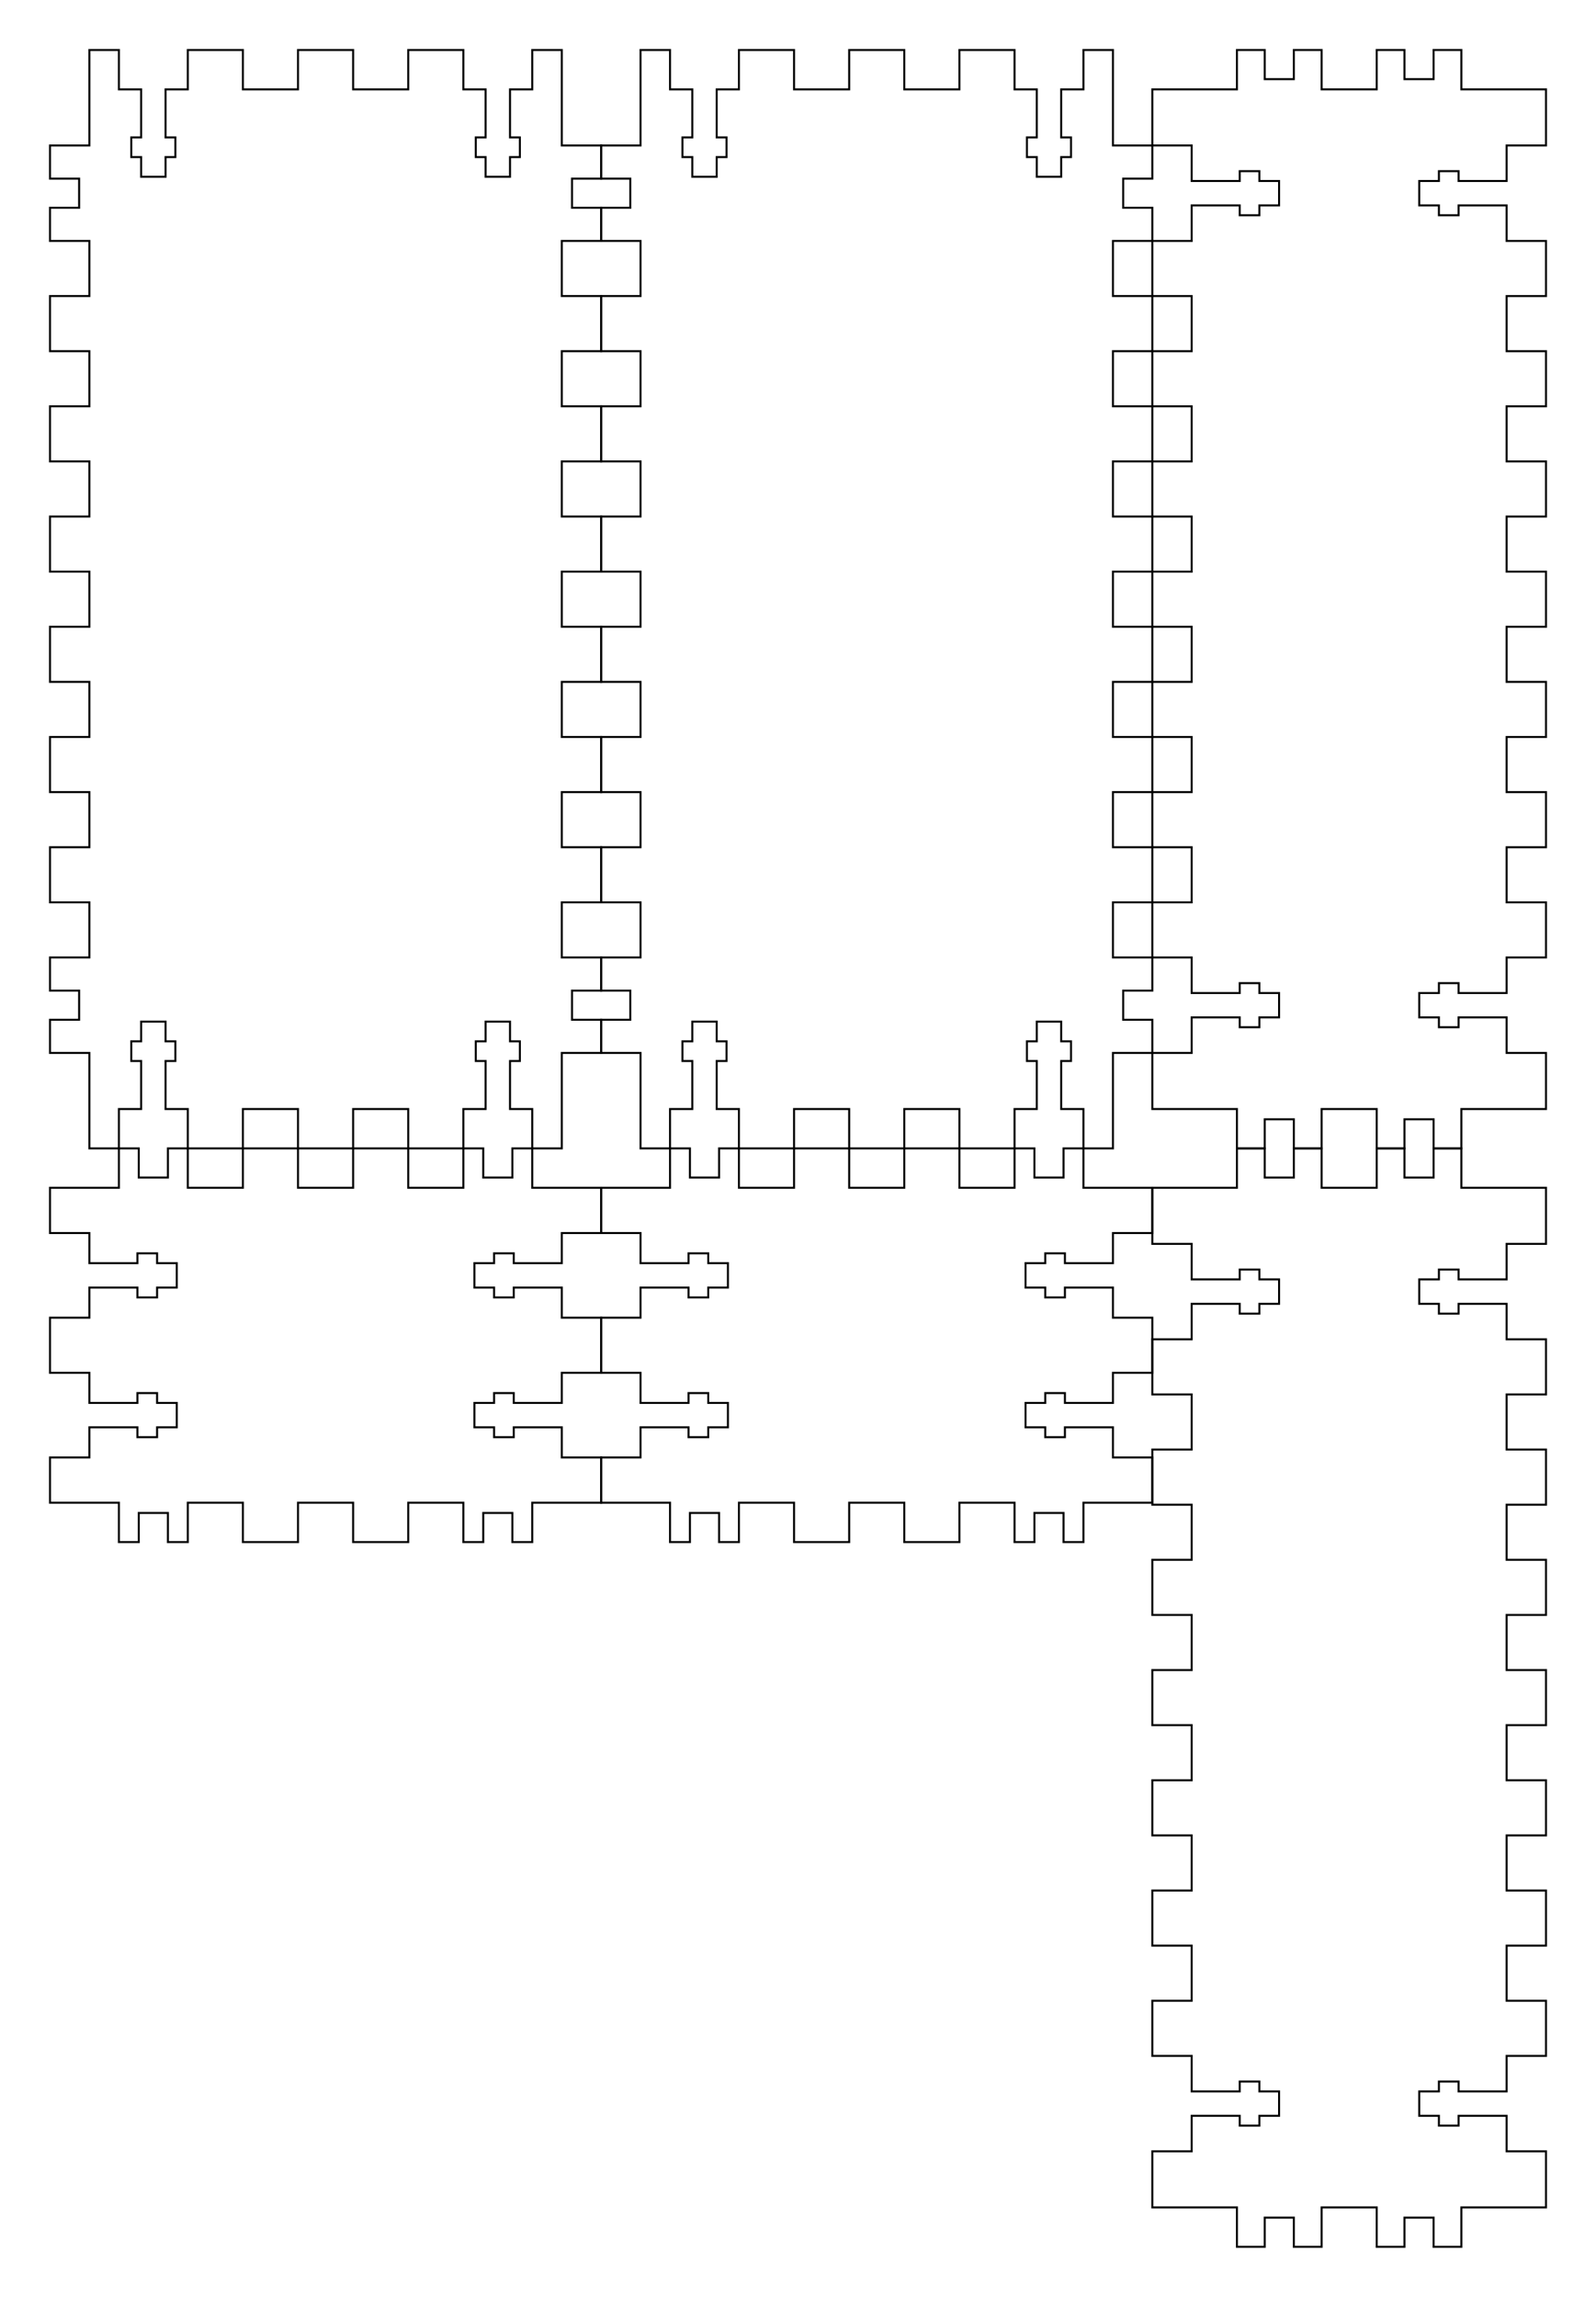 <svg xmlns="http://www.w3.org/2000/svg" version="1.1" width="202.7mm" height="291.7mm" viewBox = " 0 0 718.229 1033.584" >
<!-- Front--> 
<g transform="translate(22.5, 22.5) " > 
<polygon style="stroke:#000000; fill:none; stroke-width:0.9" points="17.717, 0 31.004, 0 31.004, 17.717 41.014, 17.717 41.014, 39.331 36.585, 39.331 36.585, 48.189 41.014, 48.189 41.014, 57.047 51.998, 57.047 51.998, 48.189 56.427, 48.189 56.427, 39.331 51.998, 39.331 51.998, 17.717 62.008, 17.717 62.008, 0 86.811, 0 86.811, 17.717 111.614, 17.717 111.614, 0 136.417, 0 136.417, 17.717 161.221, 17.717 161.221, 0 186.024, 0 186.024, 17.717 196.034, 17.717 196.034, 39.331 191.604, 39.331 191.604, 48.189 196.034, 48.189 196.034, 57.047 207.018, 57.047 207.018, 48.189 211.447, 48.189 211.447, 39.331 207.018, 39.331 207.018, 17.717 217.028, 17.717 217.028, 0 230.315, 0 230.315, 42.963 248.032, 42.963 248.032, 57.889 234.921, 57.889 234.921, 70.999 248.032, 70.999 248.032, 85.925 230.315, 85.925 230.315, 110.728 248.032, 110.728 248.032, 135.532 230.315, 135.532 230.315, 160.335 248.032, 160.335 248.032, 185.138 230.315, 185.138 230.315, 209.941 248.032, 209.941 248.032, 234.744 230.315, 234.744 230.315, 259.547 248.032, 259.547 248.032, 284.351 230.315, 284.351 230.315, 309.154 248.032, 309.154 248.032, 333.957 230.315, 333.957 230.315, 358.76 248.032, 358.76 248.032, 383.563 230.315, 383.563 230.315, 408.366 248.032, 408.366 248.032, 423.293 234.921, 423.293 234.921, 436.403 248.032, 436.403 248.032, 451.329 230.315, 451.329 230.315, 494.292 217.028, 494.292 217.028, 476.575 207.018, 476.575 207.018, 454.961 211.447, 454.961 211.447, 446.103 207.018, 446.103 207.018, 437.244 196.034, 437.244 196.034, 446.103 191.604, 446.103 191.604, 454.961 196.034, 454.961 196.034, 476.575 186.024, 476.575 186.024, 494.292 161.221, 494.292 161.221, 476.575 136.417, 476.575 136.417, 494.292 111.614, 494.292 111.614, 476.575 86.811, 476.575 86.811, 494.292 62.008, 494.292 62.008, 476.575 51.998, 476.575 51.998, 454.961 56.427, 454.961 56.427, 446.103 51.998, 446.103 51.998, 437.244 41.014, 437.244 41.014, 446.103 36.585, 446.103 36.585, 454.961 41.014, 454.961 41.014, 476.575 31.004, 476.575 31.004, 494.292 17.717, 494.292 17.717, 451.329 0, 451.329 0, 436.403 13.11, 436.403 13.11, 423.293 0, 423.293 0, 408.366 17.717, 408.366 17.717, 383.563 0, 383.563 0, 358.76 17.717, 358.76 17.717, 333.957 0, 333.957 0, 309.154 17.717, 309.154 17.717, 284.351 0, 284.351 0, 259.547 17.717, 259.547 17.717, 234.744 0, 234.744 0, 209.941 17.717, 209.941 17.717, 185.138 0, 185.138 0, 160.335 17.717, 160.335 17.717, 135.532 0, 135.532 0, 110.728 17.717, 110.728 17.717, 85.925 0, 85.925 0, 70.999 13.11, 70.999 13.11, 57.889 0, 57.889 0, 42.963 17.717, 42.963 "/> 
</g>
<!-- Back--> 
<g transform="translate(270.532, 22.5) " > 
<polygon style="stroke:#000000; fill:none; stroke-width:0.9" points="17.717, 0 31.004, 0 31.004, 17.717 41.014, 17.717 41.014, 39.331 36.585, 39.331 36.585, 48.189 41.014, 48.189 41.014, 57.047 51.998, 57.047 51.998, 48.189 56.427, 48.189 56.427, 39.331 51.998, 39.331 51.998, 17.717 62.008, 17.717 62.008, 0 86.811, 0 86.811, 17.717 111.614, 17.717 111.614, 0 136.417, 0 136.417, 17.717 161.221, 17.717 161.221, 0 186.024, 0 186.024, 17.717 196.034, 17.717 196.034, 39.331 191.604, 39.331 191.604, 48.189 196.034, 48.189 196.034, 57.047 207.018, 57.047 207.018, 48.189 211.447, 48.189 211.447, 39.331 207.018, 39.331 207.018, 17.717 217.028, 17.717 217.028, 0 230.315, 0 230.315, 42.963 248.032, 42.963 248.032, 57.889 234.921, 57.889 234.921, 70.999 248.032, 70.999 248.032, 85.925 230.315, 85.925 230.315, 110.728 248.032, 110.728 248.032, 135.532 230.315, 135.532 230.315, 160.335 248.032, 160.335 248.032, 185.138 230.315, 185.138 230.315, 209.941 248.032, 209.941 248.032, 234.744 230.315, 234.744 230.315, 259.547 248.032, 259.547 248.032, 284.351 230.315, 284.351 230.315, 309.154 248.032, 309.154 248.032, 333.957 230.315, 333.957 230.315, 358.76 248.032, 358.76 248.032, 383.563 230.315, 383.563 230.315, 408.366 248.032, 408.366 248.032, 423.293 234.921, 423.293 234.921, 436.403 248.032, 436.403 248.032, 451.329 230.315, 451.329 230.315, 494.292 217.028, 494.292 217.028, 476.575 207.018, 476.575 207.018, 454.961 211.447, 454.961 211.447, 446.103 207.018, 446.103 207.018, 437.244 196.034, 437.244 196.034, 446.103 191.604, 446.103 191.604, 454.961 196.034, 454.961 196.034, 476.575 186.024, 476.575 186.024, 494.292 161.221, 494.292 161.221, 476.575 136.417, 476.575 136.417, 494.292 111.614, 494.292 111.614, 476.575 86.811, 476.575 86.811, 494.292 62.008, 494.292 62.008, 476.575 51.998, 476.575 51.998, 454.961 56.427, 454.961 56.427, 446.103 51.998, 446.103 51.998, 437.244 41.014, 437.244 41.014, 446.103 36.585, 446.103 36.585, 454.961 41.014, 454.961 41.014, 476.575 31.004, 476.575 31.004, 494.292 17.717, 494.292 17.717, 451.329 0, 451.329 0, 436.403 13.11, 436.403 13.11, 423.293 0, 423.293 0, 408.366 17.717, 408.366 17.717, 383.563 0, 383.563 0, 358.76 17.717, 358.76 17.717, 333.957 0, 333.957 0, 309.154 17.717, 309.154 17.717, 284.351 0, 284.351 0, 259.547 17.717, 259.547 17.717, 234.744 0, 234.744 0, 209.941 17.717, 209.941 17.717, 185.138 0, 185.138 0, 160.335 17.717, 160.335 17.717, 135.532 0, 135.532 0, 110.728 17.717, 110.728 17.717, 85.925 0, 85.925 0, 70.999 13.11, 70.999 13.11, 57.889 0, 57.889 0, 42.963 17.717, 42.963 "/> 
</g>
<!-- Left--> 
<g transform="translate(518.563, 22.5) " > 
<polygon style="stroke:#000000; fill:none; stroke-width:0.9" points="0, 17.717 38.091, 17.717 38.091, 0 50.581, 0 50.581, 13.11 63.691, 13.11 63.691, 0 76.181, 0 76.181, 17.717 100.984, 17.717 100.984, 0 113.475, 0 113.475, 13.11 126.585, 13.11 126.585, 0 139.075, 0 139.075, 17.717 177.166, 17.717 177.166, 42.963 159.449, 42.963 159.449, 58.952 137.835, 58.952 137.835, 54.523 128.976, 54.523 128.976, 58.952 120.118, 58.952 120.118, 69.936 128.976, 69.936 128.976, 74.365 137.835, 74.365 137.835, 69.936 159.449, 69.936 159.449, 85.925 177.166, 85.925 177.166, 110.728 159.449, 110.728 159.449, 135.532 177.166, 135.532 177.166, 160.335 159.449, 160.335 159.449, 185.138 177.166, 185.138 177.166, 209.941 159.449, 209.941 159.449, 234.744 177.166, 234.744 177.166, 259.547 159.449, 259.547 159.449, 284.351 177.166, 284.351 177.166, 309.154 159.449, 309.154 159.449, 333.957 177.166, 333.957 177.166, 358.76 159.449, 358.76 159.449, 383.563 177.166, 383.563 177.166, 408.366 159.449, 408.366 159.449, 424.356 137.835, 424.356 137.835, 419.927 128.976, 419.927 128.976, 424.356 120.118, 424.356 120.118, 435.34 128.976, 435.34 128.976, 439.769 137.835, 439.769 137.835, 435.34 159.449, 435.34 159.449, 451.329 177.166, 451.329 177.165, 476.575 139.075, 476.575 139.075, 494.292 126.585, 494.292 126.585, 481.181 113.475, 481.181 113.475, 494.292 100.984, 494.292 100.984, 476.575 76.181, 476.575 76.181, 494.292 63.691, 494.292 63.691, 481.181 50.581, 481.181 50.581, 494.292 38.091, 494.292 38.091, 476.575 0, 476.575 0, 451.329 17.717, 451.329 17.717, 435.34 39.331, 435.34 39.331, 439.769 48.189, 439.769 48.189, 435.34 57.047, 435.34 57.047, 424.356 48.189, 424.356 48.189, 419.927 39.331, 419.927 39.331, 424.356 17.717, 424.356 17.717, 408.366 0, 408.366 0, 383.563 17.717, 383.563 17.717, 358.76 0, 358.76 0, 333.957 17.717, 333.957 17.717, 309.154 0, 309.154 0, 284.351 17.717, 284.351 17.717, 259.547 0, 259.547 0, 234.744 17.717, 234.744 17.717, 209.941 0, 209.941 0, 185.138 17.717, 185.138 17.717, 160.335 0, 160.335 0, 135.532 17.717, 135.532 17.717, 110.728 0, 110.728 0, 85.925 17.717, 85.925 17.717, 69.936 39.331, 69.936 39.331, 74.365 48.189, 74.365 48.189, 69.936 57.047, 69.936 57.047, 58.952 48.189, 58.952 48.189, 54.523 39.331, 54.523 39.331, 58.952 17.717, 58.952 17.717, 42.963 0, 42.963 "/> 
</g>
<!-- Right--> 
<g transform="translate(518.563, 516.792) " > 
<polygon style="stroke:#000000; fill:none; stroke-width:0.9" points="0, 17.717 38.091, 17.717 38.091, 0 50.581, 0 50.581, 13.11 63.691, 13.11 63.691, 0 76.181, 0 76.181, 17.717 100.984, 17.717 100.984, 0 113.475, 0 113.475, 13.11 126.585, 13.11 126.585, 0 139.075, 0 139.075, 17.717 177.166, 17.717 177.166, 42.963 159.449, 42.963 159.449, 58.952 137.835, 58.952 137.835, 54.523 128.976, 54.523 128.976, 58.952 120.118, 58.952 120.118, 69.936 128.976, 69.936 128.976, 74.365 137.835, 74.365 137.835, 69.936 159.449, 69.936 159.449, 85.925 177.166, 85.925 177.166, 110.728 159.449, 110.728 159.449, 135.532 177.166, 135.532 177.166, 160.335 159.449, 160.335 159.449, 185.138 177.166, 185.138 177.166, 209.941 159.449, 209.941 159.449, 234.744 177.166, 234.744 177.166, 259.547 159.449, 259.547 159.449, 284.351 177.166, 284.351 177.166, 309.154 159.449, 309.154 159.449, 333.957 177.166, 333.957 177.166, 358.76 159.449, 358.76 159.449, 383.563 177.166, 383.563 177.166, 408.366 159.449, 408.366 159.449, 424.356 137.835, 424.356 137.835, 419.927 128.976, 419.927 128.976, 424.356 120.118, 424.356 120.118, 435.34 128.976, 435.34 128.976, 439.769 137.835, 439.769 137.835, 435.34 159.449, 435.34 159.449, 451.329 177.166, 451.329 177.165, 476.575 139.075, 476.575 139.075, 494.292 126.585, 494.292 126.585, 481.181 113.475, 481.181 113.475, 494.292 100.984, 494.292 100.984, 476.575 76.181, 476.575 76.181, 494.292 63.691, 494.292 63.691, 481.181 50.581, 481.181 50.581, 494.292 38.091, 494.292 38.091, 476.575 0, 476.575 0, 451.329 17.717, 451.329 17.717, 435.34 39.331, 435.34 39.331, 439.769 48.189, 439.769 48.189, 435.34 57.047, 435.34 57.047, 424.356 48.189, 424.356 48.189, 419.927 39.331, 419.927 39.331, 424.356 17.717, 424.356 17.717, 408.366 0, 408.366 0, 383.563 17.717, 383.563 17.717, 358.76 0, 358.76 0, 333.957 17.717, 333.957 17.717, 309.154 0, 309.154 0, 284.351 17.717, 284.351 17.717, 259.547 0, 259.547 0, 234.744 17.717, 234.744 17.717, 209.941 0, 209.941 0, 185.138 17.717, 185.138 17.717, 160.335 0, 160.335 0, 135.532 17.717, 135.532 17.717, 110.728 0, 110.728 0, 85.925 17.717, 85.925 17.717, 69.936 39.331, 69.936 39.331, 74.365 48.189, 74.365 48.189, 69.936 57.047, 69.936 57.047, 58.952 48.189, 58.952 48.189, 54.523 39.331, 54.523 39.331, 58.952 17.717, 58.952 17.717, 42.963 0, 42.963 "/> 
</g>
<!-- Top--> 
<g transform="translate(22.5, 516.792) " > 
<polygon style="stroke:#000000; fill:none; stroke-width:0.9" points="0, 17.717 31.004, 17.717 31.004, 0 39.951, 0 39.951, 13.11 53.061, 13.11 53.061, 0 62.008, 0 62.008, 17.717 86.811, 17.717 86.811, 0 111.614, 0 111.614, 17.717 136.417, 17.717 136.417, 0 161.221, 0 161.221, 17.717 186.024, 17.717 186.024, 0 194.971, 0 194.971, 13.11 208.081, 13.11 208.081, 0 217.028, 0 217.028, 17.717 248.032, 17.717 248.032, 38.091 230.315, 38.091 230.315, 51.644 208.701, 51.644 208.701, 47.215 199.843, 47.215 199.843, 51.644 190.984, 51.644 190.984, 62.628 199.843, 62.628 199.843, 67.057 208.701, 67.057 208.701, 62.628 230.315, 62.628 230.315, 76.181 248.032, 76.181 248.032, 100.984 230.315, 100.984 230.315, 114.537 208.701, 114.537 208.701, 110.108 199.843, 110.108 199.843, 114.537 190.984, 114.537 190.984, 125.522 199.843, 125.522 199.843, 129.951 208.701, 129.951 208.701, 125.522 230.315, 125.522 230.315, 139.075 248.032, 139.075 248.032, 159.449 217.028, 159.449 217.028, 177.166 208.081, 177.166 208.081, 164.055 194.971, 164.055 194.971, 177.166 186.024, 177.166 186.024, 159.449 161.221, 159.449 161.221, 177.166 136.417, 177.166 136.417, 159.449 111.614, 159.449 111.614, 177.166 86.811, 177.166 86.811, 159.449 62.008, 159.449 62.008, 177.166 53.061, 177.166 53.061, 164.055 39.951, 164.055 39.951, 177.166 31.004, 177.166 31.004, 159.449 0, 159.449 0, 139.075 17.717, 139.075 17.717, 125.522 39.331, 125.522 39.331, 129.951 48.189, 129.951 48.189, 125.522 57.047, 125.522 57.047, 114.537 48.189, 114.537 48.189, 110.108 39.331, 110.108 39.331, 114.537 17.717, 114.537 17.717, 100.984 0, 100.984 0, 76.181 17.717, 76.181 17.717, 62.628 39.331, 62.628 39.331, 67.057 48.189, 67.057 48.189, 62.628 57.047, 62.628 57.047, 51.644 48.189, 51.644 48.189, 47.215 39.331, 47.215 39.331, 51.644 17.717, 51.644 17.717, 38.091 0, 38.091 "/> 
</g>
<!-- Bottom--> 
<g transform="translate(270.532, 516.792) " > 
<polygon style="stroke:#000000; fill:none; stroke-width:0.9" points="0, 17.717 31.004, 17.717 31.004, 0 39.951, 0 39.951, 13.11 53.061, 13.11 53.061, 0 62.008, 0 62.008, 17.717 86.811, 17.717 86.811, 0 111.614, 0 111.614, 17.717 136.417, 17.717 136.417, 0 161.221, 0 161.221, 17.717 186.024, 17.717 186.024, 0 194.971, 0 194.971, 13.11 208.081, 13.11 208.081, 0 217.028, 0 217.028, 17.717 248.032, 17.717 248.032, 38.091 230.315, 38.091 230.315, 51.644 208.701, 51.644 208.701, 47.215 199.843, 47.215 199.843, 51.644 190.984, 51.644 190.984, 62.628 199.843, 62.628 199.843, 67.057 208.701, 67.057 208.701, 62.628 230.315, 62.628 230.315, 76.181 248.032, 76.181 248.032, 100.984 230.315, 100.984 230.315, 114.537 208.701, 114.537 208.701, 110.108 199.843, 110.108 199.843, 114.537 190.984, 114.537 190.984, 125.522 199.843, 125.522 199.843, 129.951 208.701, 129.951 208.701, 125.522 230.315, 125.522 230.315, 139.075 248.032, 139.075 248.032, 159.449 217.028, 159.449 217.028, 177.166 208.081, 177.166 208.081, 164.055 194.971, 164.055 194.971, 177.166 186.024, 177.166 186.024, 159.449 161.221, 159.449 161.221, 177.166 136.417, 177.166 136.417, 159.449 111.614, 159.449 111.614, 177.166 86.811, 177.166 86.811, 159.449 62.008, 159.449 62.008, 177.166 53.061, 177.166 53.061, 164.055 39.951, 164.055 39.951, 177.166 31.004, 177.166 31.004, 159.449 0, 159.449 0, 139.075 17.717, 139.075 17.717, 125.522 39.331, 125.522 39.331, 129.951 48.189, 129.951 48.189, 125.522 57.047, 125.522 57.047, 114.537 48.189, 114.537 48.189, 110.108 39.331, 110.108 39.331, 114.537 17.717, 114.537 17.717, 100.984 0, 100.984 0, 76.181 17.717, 76.181 17.717, 62.628 39.331, 62.628 39.331, 67.057 48.189, 67.057 48.189, 62.628 57.047, 62.628 57.047, 51.644 48.189, 51.644 48.189, 47.215 39.331, 47.215 39.331, 51.644 17.717, 51.644 17.717, 38.091 0, 38.091 "/> 
</g></svg>
